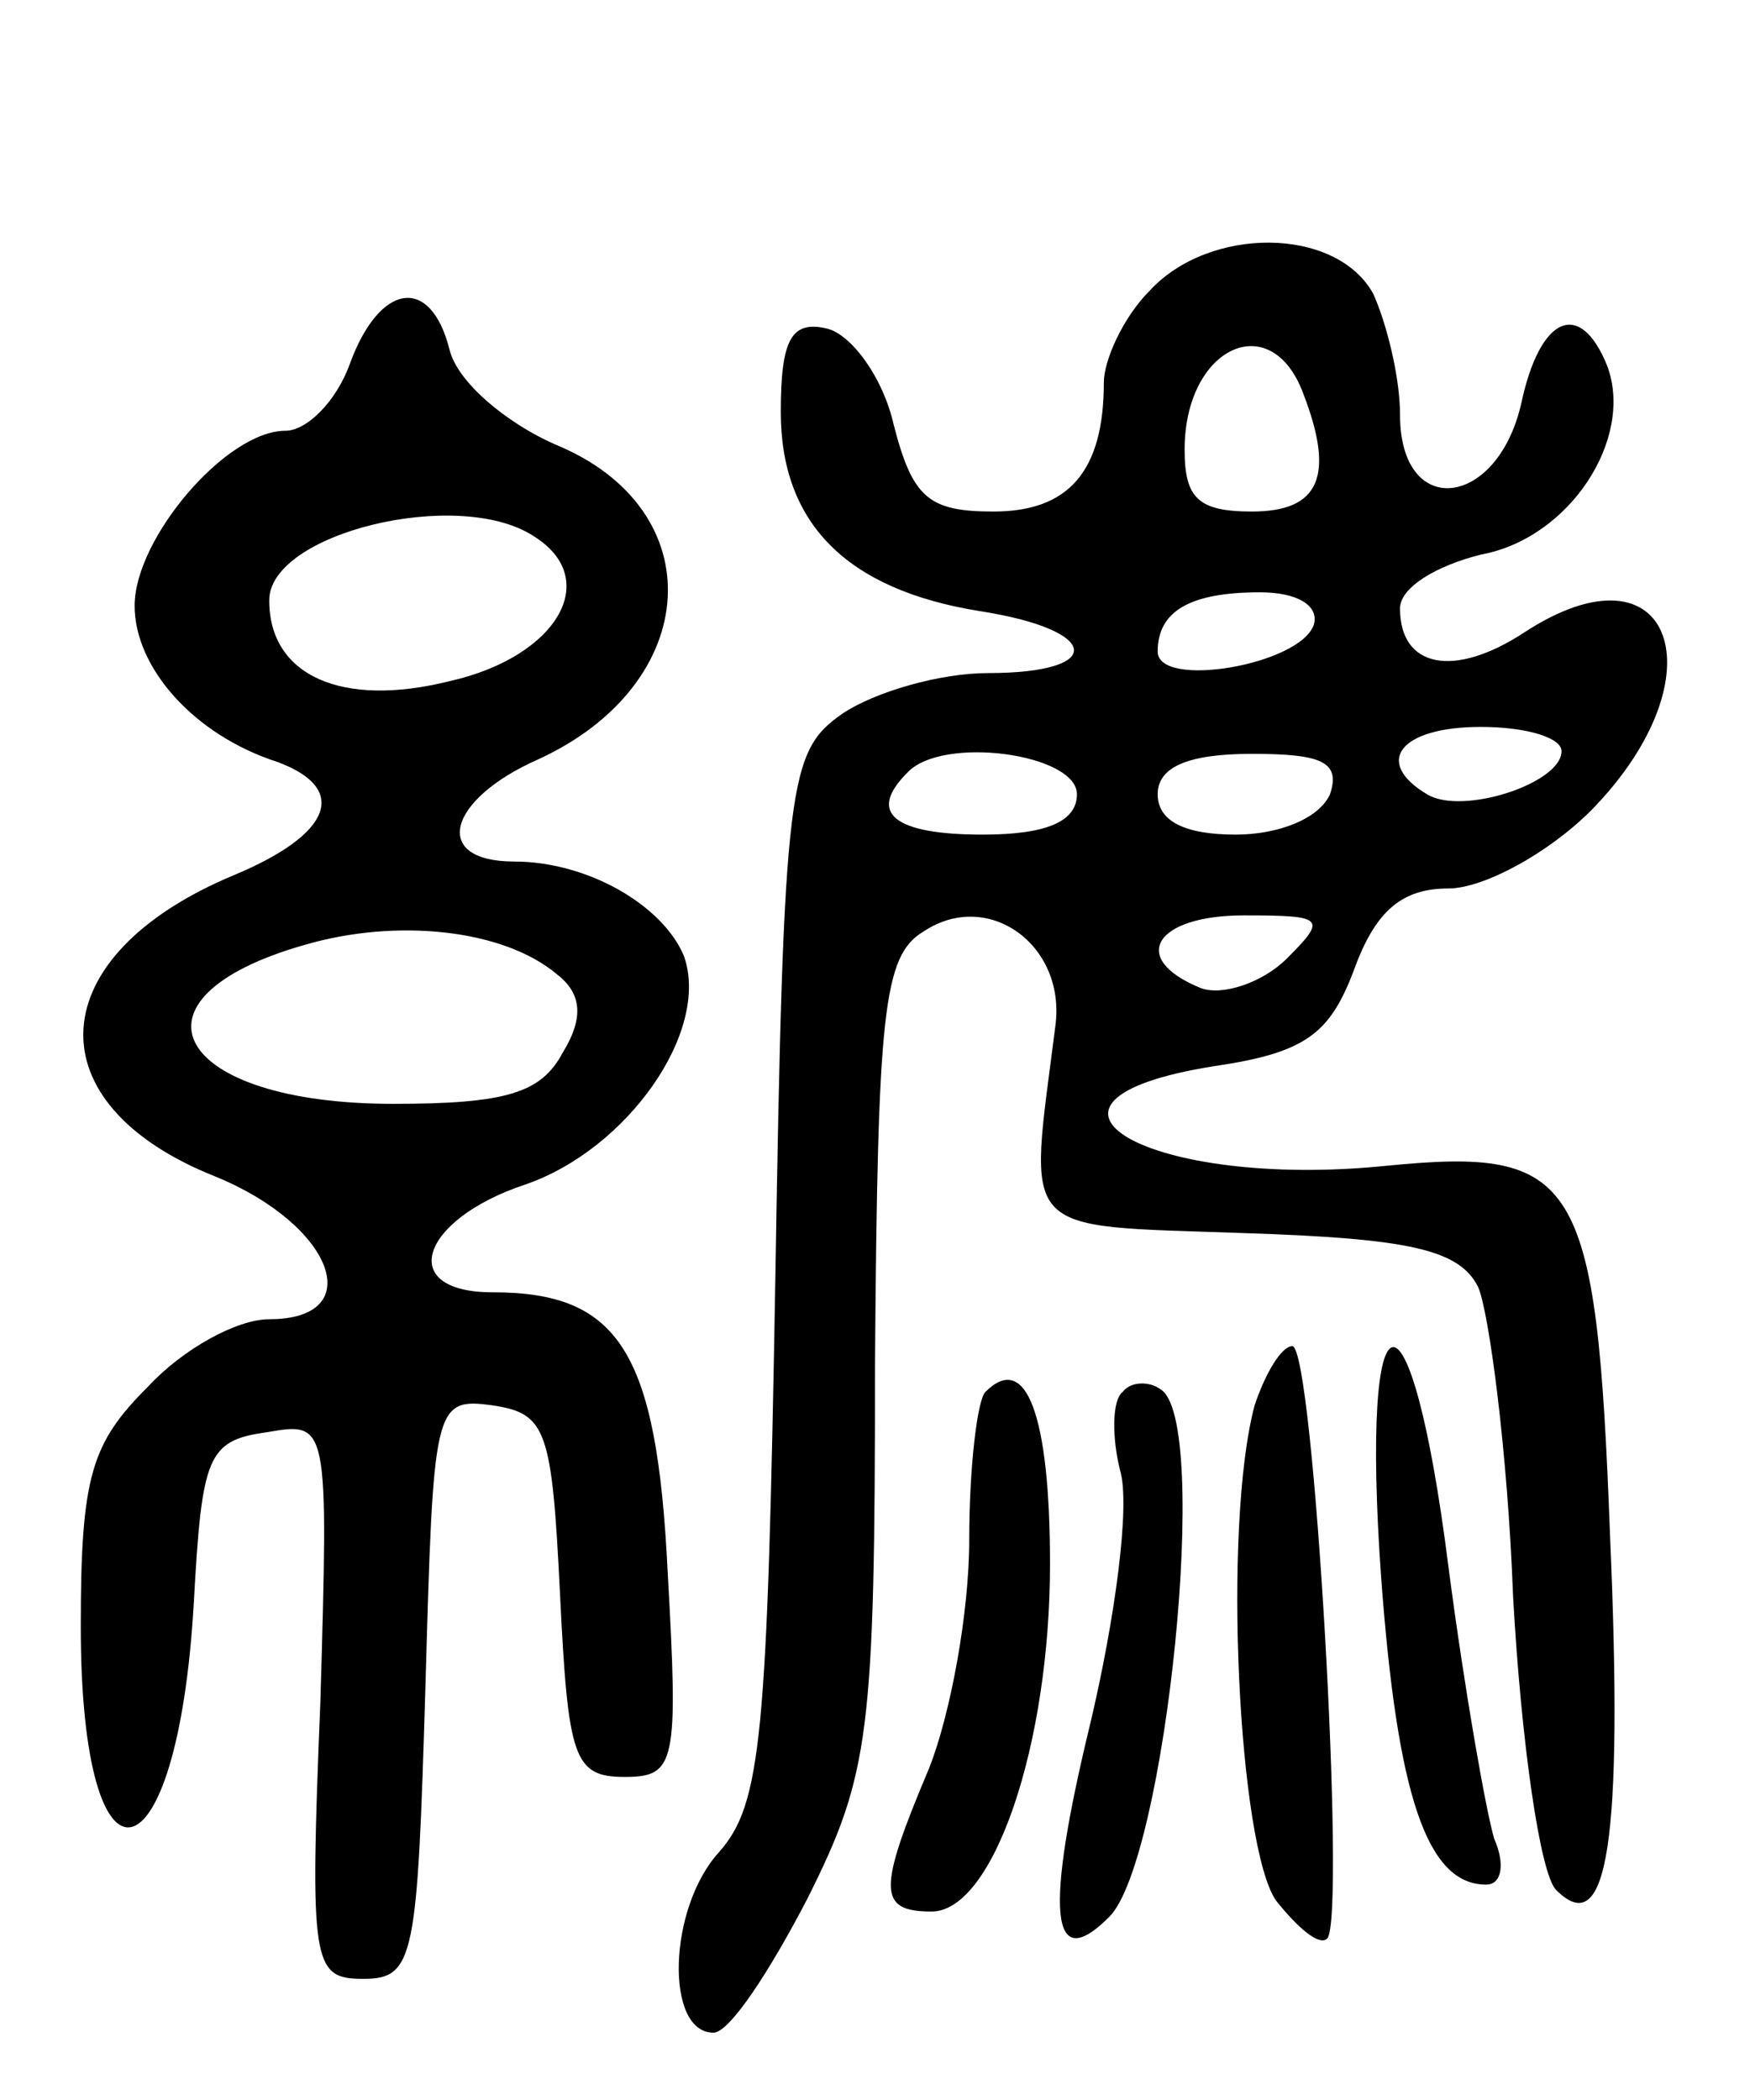 <svg version="1.0" xmlns="http://www.w3.org/2000/svg"
 width="65pt" height="78pt" viewBox="0 0 65 78"
 preserveAspectRatio="xMidYMid meet">
<g transform="translate(0,78) scale(0.1,-0.1)"
fill="#000000" stroke="none">
<path d="M427 672 c-10 -10 -17 -26 -17 -34 0 -33 -13 -48 -41 -48 -24 0 -30
5 -37 32 -4 18 -16 34 -25 36 -13 3 -17 -4 -17 -31 0 -41 24 -66 74 -74 45 -7
47 -23 3 -23 -18 0 -42 -7 -54 -15 -20 -14 -22 -24 -25 -209 -3 -171 -5 -196
-21 -214 -19 -21 -20 -67 -2 -67 6 0 21 23 35 50 23 46 25 61 25 199 1 130 3
151 18 160 24 16 53 -5 49 -35 -10 -79 -15 -74 70 -77 61 -2 80 -6 87 -20 4
-9 11 -61 13 -115 3 -54 10 -103 16 -109 19 -19 25 17 20 132 -5 133 -12 144
-83 137 -88 -9 -146 24 -64 37 34 5 43 12 52 36 8 22 18 30 35 30 13 0 37 13
53 29 49 50 30 102 -25 66 -26 -17 -46 -13 -46 9 0 8 14 16 30 20 33 6 57 43
47 70 -10 25 -25 19 -32 -14 -9 -39 -45 -43 -45 -4 0 14 -5 34 -10 45 -14 25
-61 25 -83 1z m57 -38 c12 -31 6 -44 -19 -44 -20 0 -25 5 -25 23 0 38 32 53
44 21z m4 -86 c-5 -15 -58 -24 -58 -10 0 15 12 22 38 22 14 0 22 -5 20 -12z
m92 -47 c0 -12 -37 -24 -50 -16 -20 12 -10 25 20 25 17 0 30 -4 30 -9z m-180
-16 c0 -10 -11 -15 -35 -15 -33 0 -43 8 -28 23 13 14 63 7 63 -8z m94 0 c-4
-9 -19 -15 -35 -15 -19 0 -29 5 -29 15 0 10 11 15 35 15 26 0 33 -3 29 -15z
m-16 -61 c-9 -9 -24 -14 -32 -11 -27 11 -17 27 16 27 30 0 31 -1 16 -16z"/>
<path d="M130 645 c-5 -14 -16 -25 -24 -25 -22 0 -56 -40 -56 -65 0 -23 22
-48 53 -58 27 -10 20 -27 -16 -42 -72 -30 -75 -85 -7 -112 44 -18 57 -53 20
-53 -12 0 -32 -11 -45 -25 -21 -21 -25 -33 -25 -89 0 -105 36 -97 42 9 3 54 5
60 27 63 23 4 23 4 20 -100 -4 -98 -3 -103 16 -103 19 0 20 8 23 108 3 105 3
108 25 105 20 -3 22 -9 25 -70 3 -61 5 -68 24 -68 19 0 20 5 16 76 -4 82 -18
104 -65 104 -36 0 -27 27 12 40 38 13 69 57 59 85 -8 19 -36 35 -63 35 -31 0
-25 23 9 38 61 28 65 93 6 117 -18 8 -36 23 -39 35 -7 28 -26 25 -37 -5z m68
-64 c26 -16 9 -45 -31 -54 -40 -10 -67 2 -67 30 0 25 70 42 98 24z m9 -163 c9
-7 10 -16 2 -29 -8 -15 -21 -19 -63 -19 -81 0 -103 39 -33 59 34 10 74 6 94
-11z"/>
<path d="M466 258 c-12 -45 -6 -164 8 -184 8 -10 16 -17 19 -14 7 8 -5 220
-13 220 -4 0 -10 -10 -14 -22z"/>
<path d="M513 194 c6 -81 17 -114 39 -114 6 0 7 8 3 17 -3 10 -11 55 -17 101
-14 111 -33 108 -25 -4z"/>
<path d="M366 263 c-3 -3 -6 -28 -6 -55 0 -27 -7 -65 -15 -85 -19 -45 -19 -53
1 -53 23 0 44 62 44 129 0 56 -9 79 -24 64z"/>
<path d="M417 263 c-4 -3 -4 -17 -1 -29 4 -13 -2 -56 -11 -94 -17 -70 -15 -94
7 -72 21 21 38 185 19 196 -4 3 -11 3 -14 -1z"/>
</g>
</svg>
